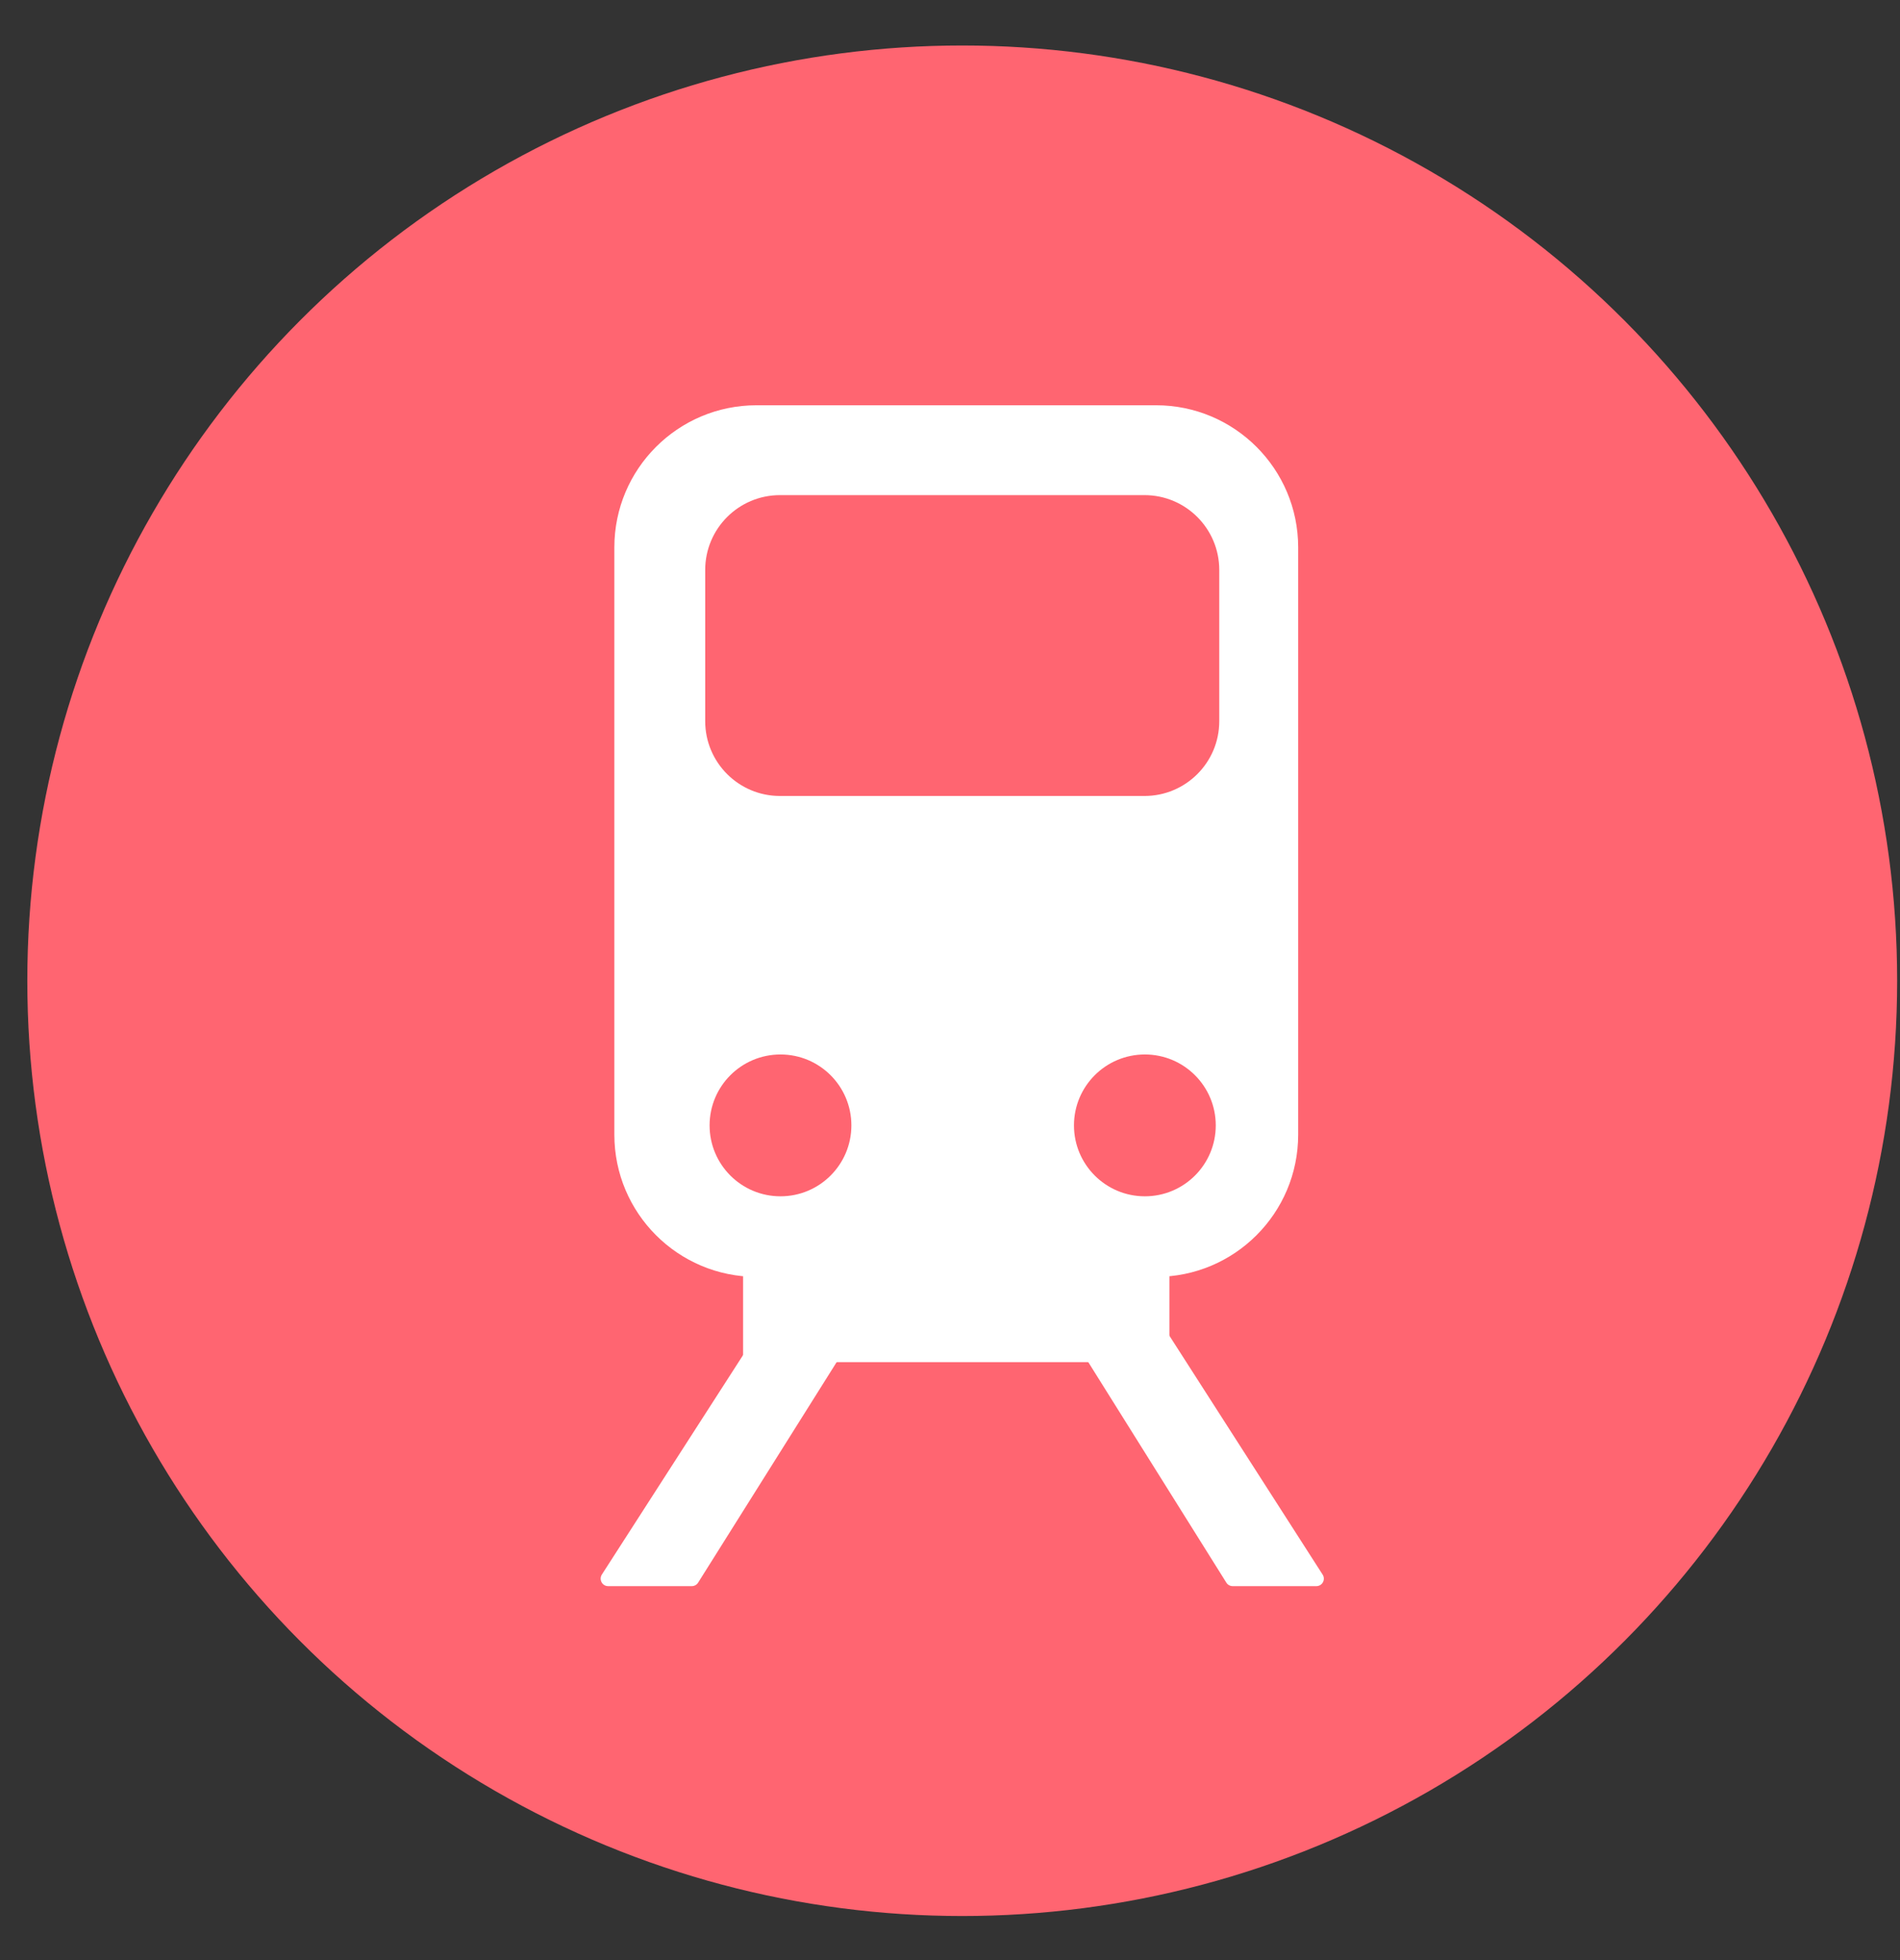<svg width="32" height="33" viewBox="0 0 32 33" fill="none" xmlns="http://www.w3.org/2000/svg">
<rect x="0" y="0" width="32" height="33" fill="#333333" stroke="none"/>
<g id="Train Logo">
<ellipse id="Ellipse 1" cx="16.206" cy="16.512" rx="15.746" ry="15.746" fill="#FF6571"/>
<g id="Group 2">
<path id="Rectangle 2" d="M10.347 9.216C10.347 7.895 11.419 6.823 12.741 6.823H19.47C20.792 6.823 21.864 7.895 21.864 9.216V18.884L21.864 19.103C21.864 20.425 20.792 21.497 19.47 21.497H16.105H12.741C11.419 21.497 10.347 20.425 10.347 19.103V18.884V12.853V9.216Z" fill="white"/>
<path id="Rectangle 3" d="M11.877 9.596C11.877 8.9 12.441 8.336 13.136 8.336H19.276C19.971 8.336 20.535 8.9 20.535 9.596V12.142C20.535 12.837 19.971 13.401 19.276 13.401H16.206H13.136C12.441 13.401 11.877 12.837 11.877 12.142V9.596Z" fill="#FF6571"/>
<path id="Rectangle 4" d="M12.515 19.634H19.695V22.933H16.105H12.515V19.634Z" fill="white"/>
<ellipse id="Ellipse 2" cx="13.145" cy="18.947" rx="1.194" ry="1.194" fill="#FF6571"/>
<ellipse id="Ellipse 3" cx="19.282" cy="18.947" rx="1.194" ry="1.194" fill="#FF6571"/>
<path id="Vector 2 (Stroke)" fill-rule="evenodd" clip-rule="evenodd" d="M19.31 21.888L22.276 26.51C22.33 26.594 22.27 26.704 22.17 26.704H20.761C20.718 26.704 20.677 26.682 20.654 26.645L18.138 22.628L19.31 21.888Z" fill="white"/>
<path id="Vector 2 (Stroke)_2" fill-rule="evenodd" clip-rule="evenodd" d="M13.118 21.877L10.136 26.51C10.083 26.594 10.143 26.704 10.242 26.704H11.651C11.694 26.704 11.735 26.682 11.758 26.645L14.29 22.616L13.118 21.877Z" fill="white"/>
</g>
</g>
</svg>
